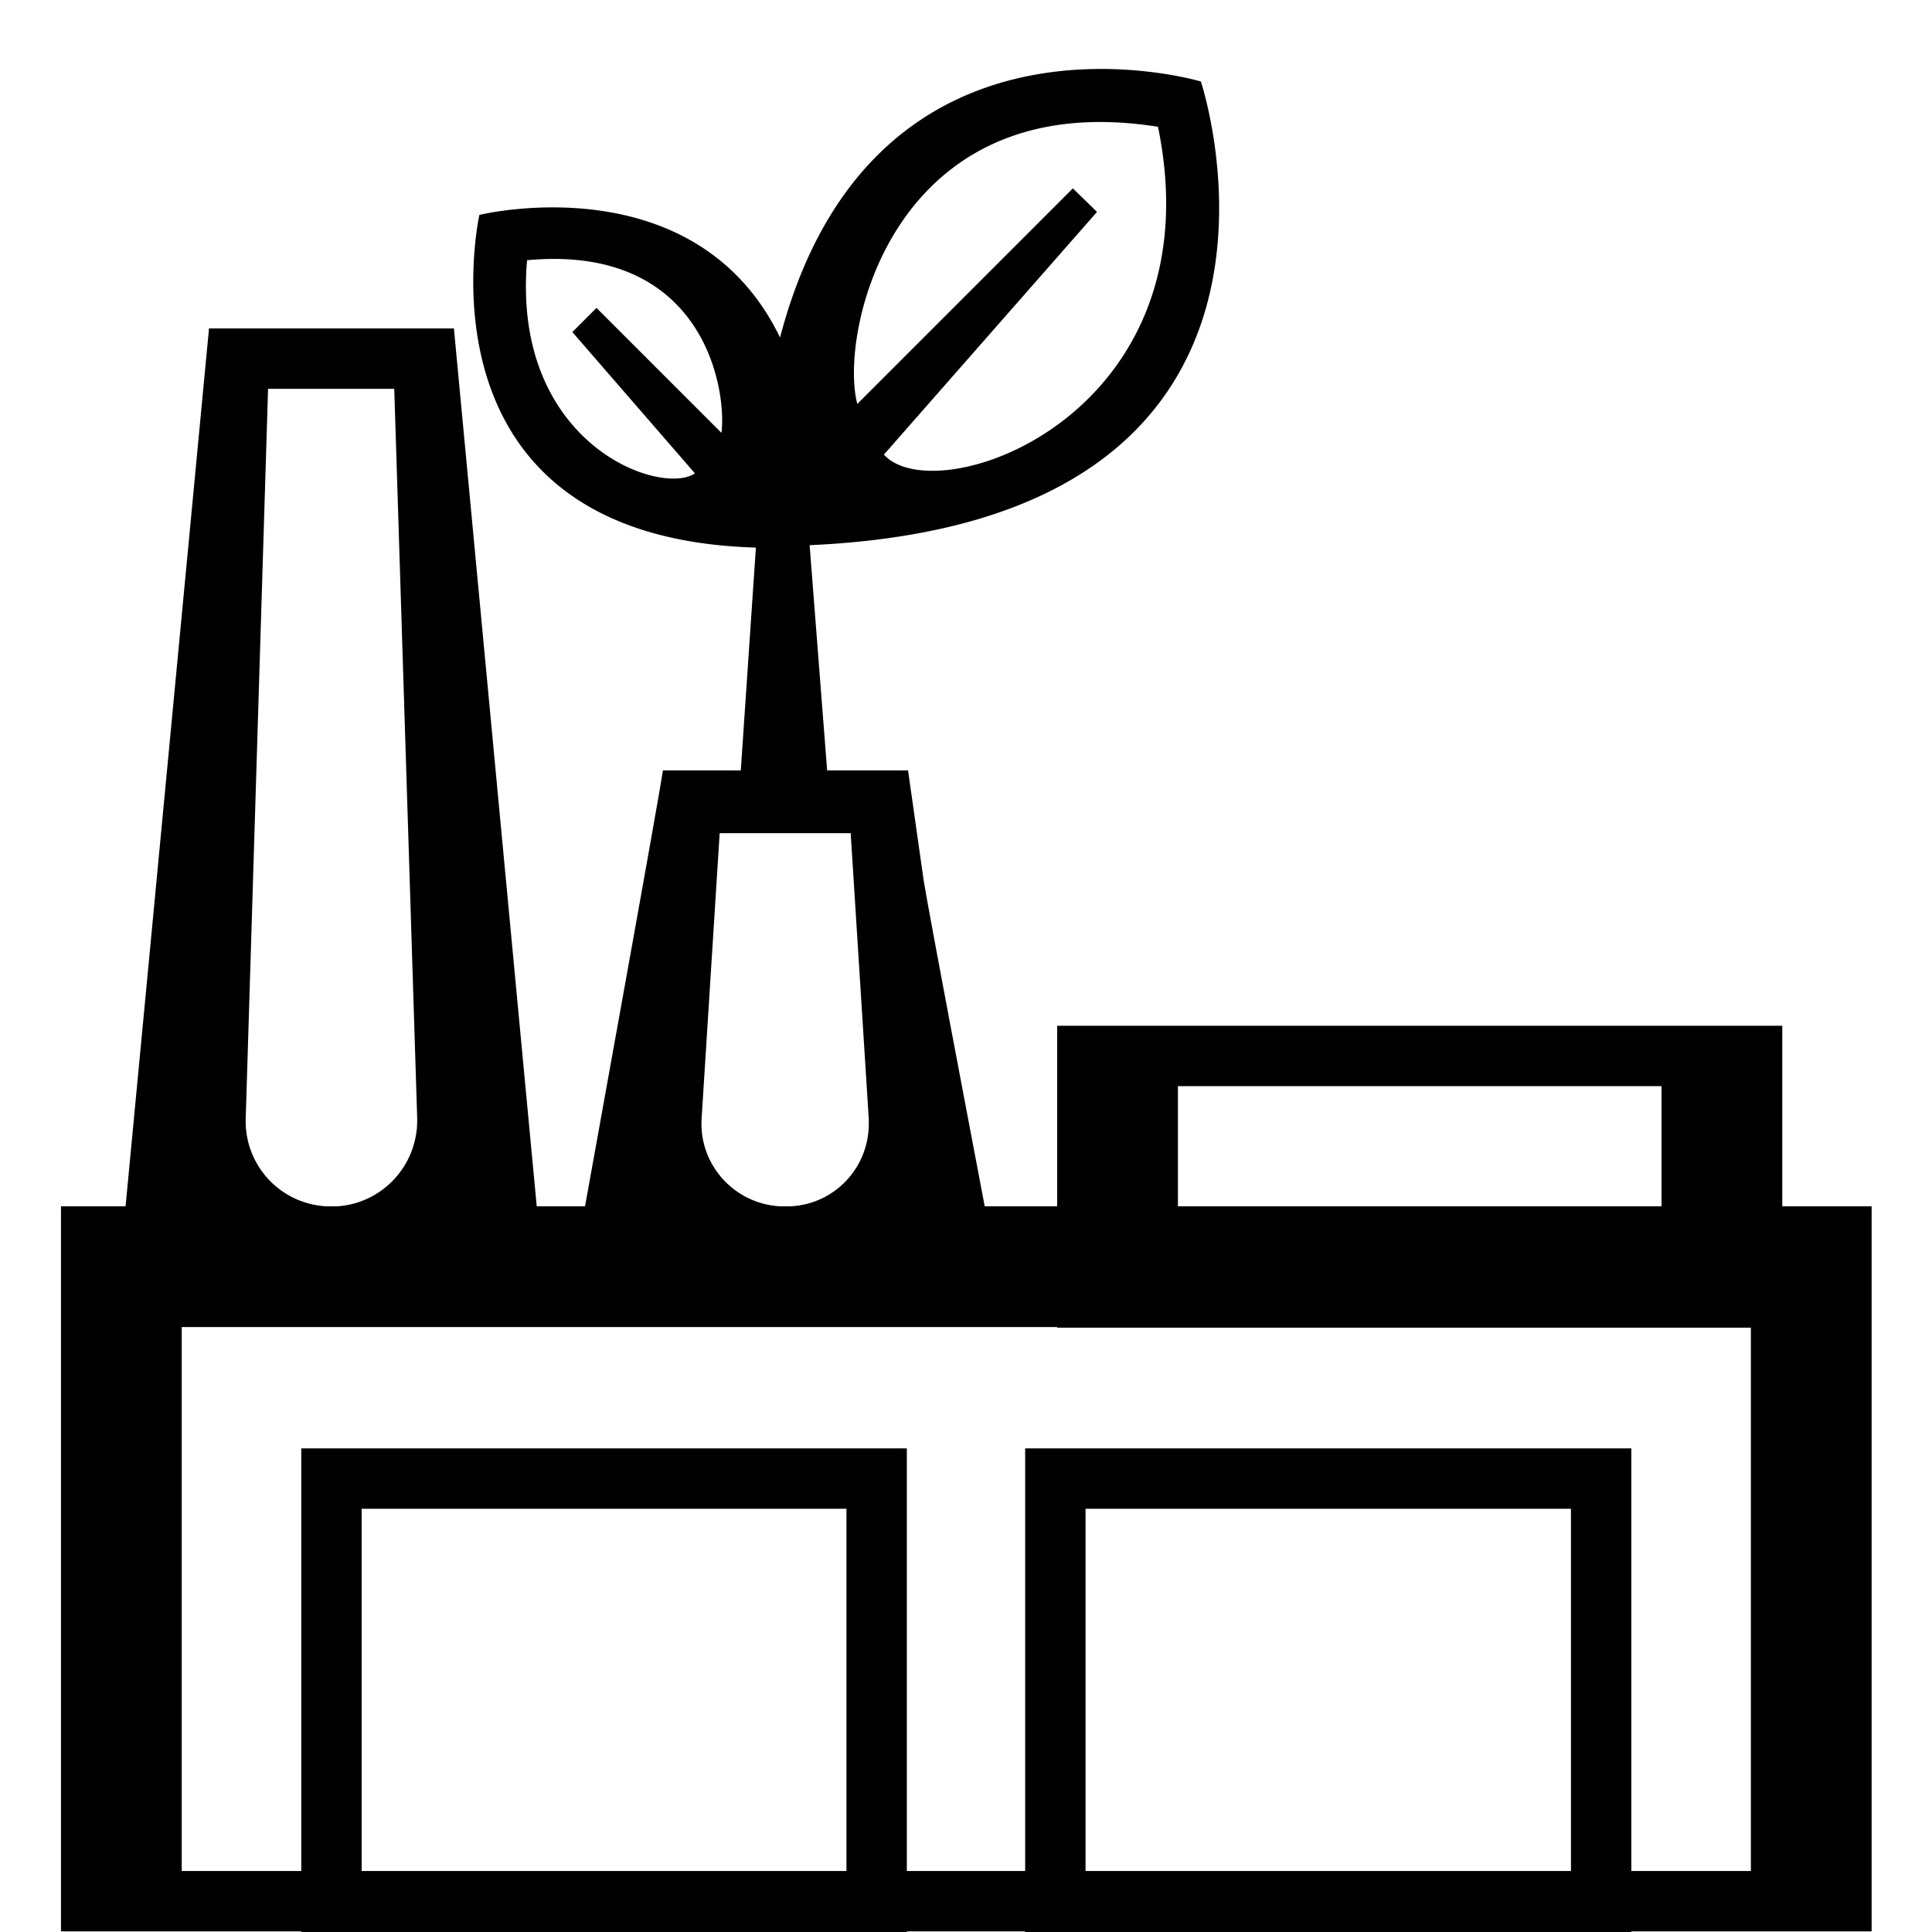 
<svg xmlns="http://www.w3.org/2000/svg" viewBox="0 0 32 32"><path d="M5.4 19.98c.03.01.06.01.09.01s.07 0 .1-.01H5.4zm7.52 0c.03.01.06.01.09.01s.06 0 .09-.01h-.18zm6.59 0v.01h8.01v-.01h-8.01zM5.99 30.99V31h8.03v-.01H5.99zm11.99 0V31h8.04v-.01h-8.04zM29 21.98v.01H17.51v-.01H29zM4.99 31.99V32h10.03v-.01H4.99zm11.99 0V32h10.04v-.01H16.98zm12.54-12.01v-2.99H17.51v2.99h-1.2c-.33-1.74-.98-5.15-1.02-5.46l-.25-1.76H13.7l-.29-3.73c8.91-.4 6.48-7.68 6.48-7.68s-5.43-1.63-6.97 4.24c-1.41-2.91-4.98-2.03-4.98-2.03S6.75 8.9 12.52 9.07l-.25 3.69h-1.29c-.05.36-.91 5.11-1.29 7.22h-.8L7.52 5.46v-.02H3.46v.02L2.08 19.98H1.01v12.01H31V19.98h-1.48zM19.18 2.1c.98 4.77-3.66 6.4-4.54 5.43l3.53-4.02-.4-.39-3.57 3.57c-.31-1.15.57-5.29 4.98-4.59zm-7.23 5.07L9.88 5.1l-.4.4 2.03 2.34c-.57.39-3.04-.49-2.78-3.53 2.91-.27 3.31 2.11 3.22 2.86zm7.56 10.82h8.01v2h-8.01v-2zm-7.59-4.19h2.17l.3 4.74v.07c0 .73-.56 1.33-1.29 1.37-.03.01-.06.01-.09.01s-.06 0-.09-.01c-.75-.04-1.34-.68-1.3-1.44l.3-4.74zM4.44 6.44h2.09l.38 12.08v.04c0 .75-.58 1.37-1.32 1.42-.03.01-.07.01-.1.01s-.06 0-.09-.01a1.41 1.41 0 0 1-1.33-1.46l.37-12.08zM14.02 31H5.99v-6.01h8.03V31zm12 0h-8.04v-6.01h8.04V31zm2.98-.01h-1.98v-7H16.98v7h-1.96v-7H4.99v7H3.01v-9.01H29v9.01z" style="fill: #000000;"/></svg>
